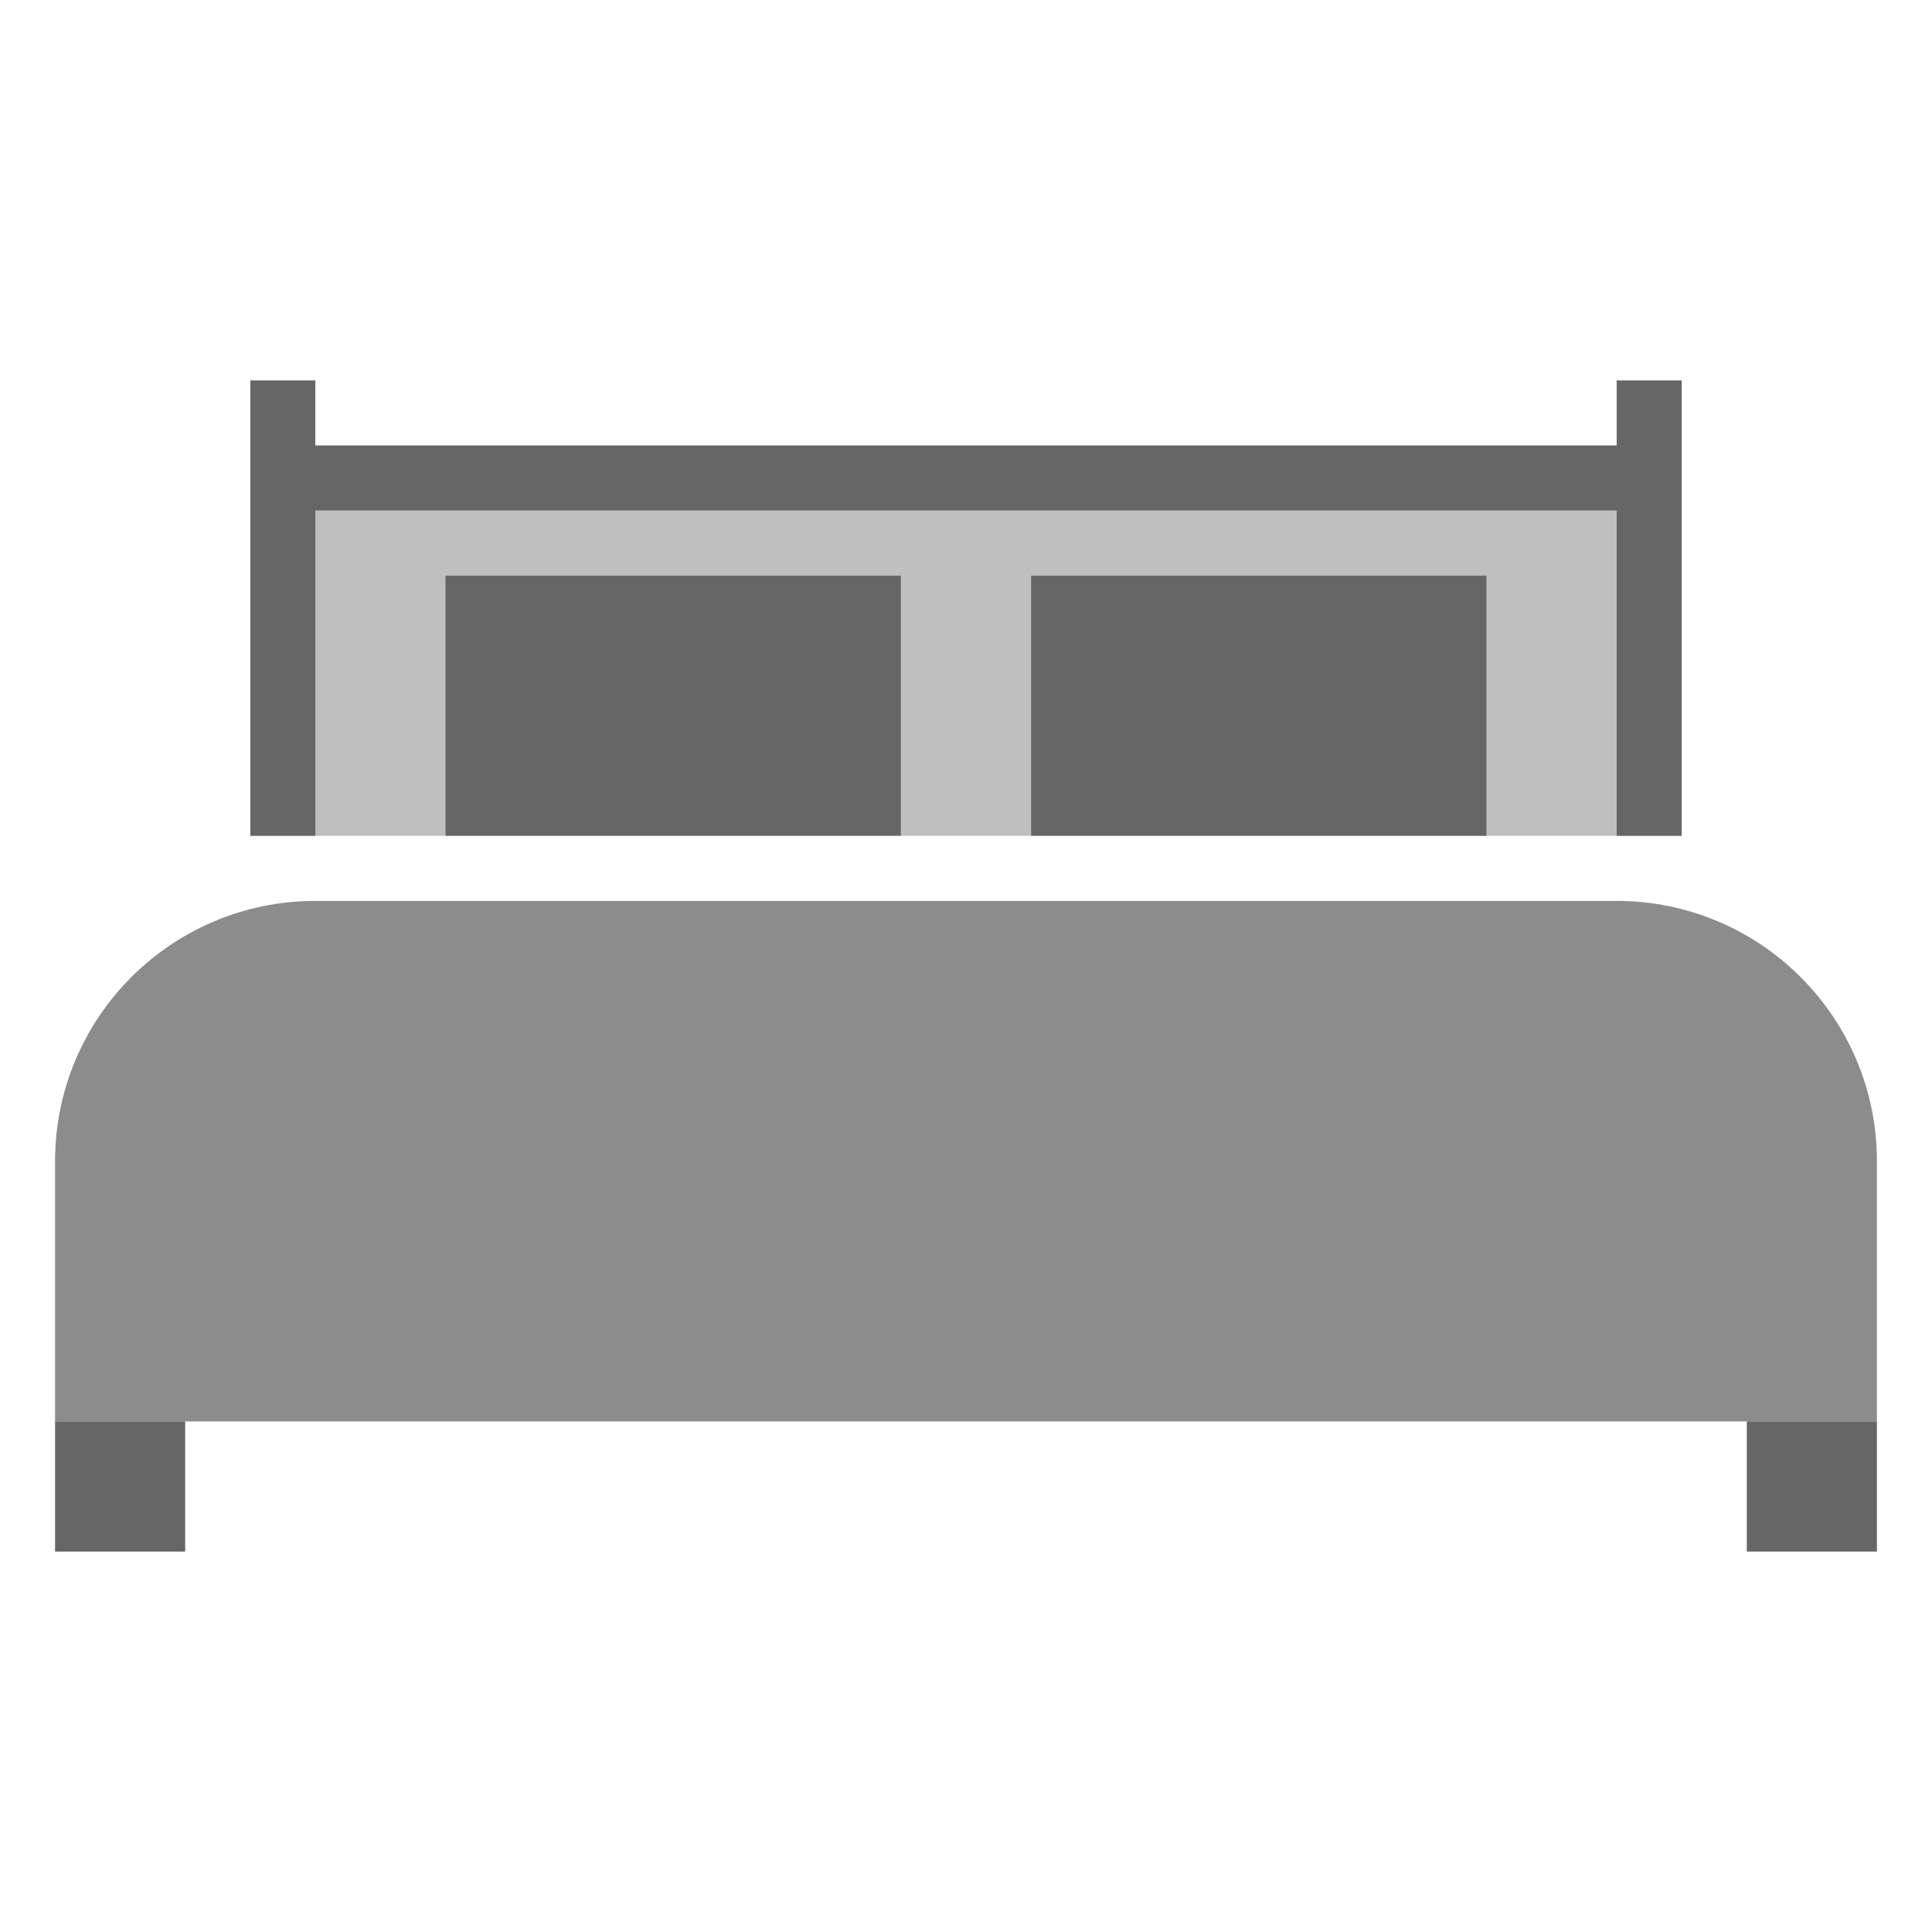 <?xml version="1.0" encoding="utf-8"?>
<!-- Generator: Adobe Illustrator 16.0.0, SVG Export Plug-In . SVG Version: 6.00 Build 0)  -->
<!DOCTYPE svg PUBLIC "-//W3C//DTD SVG 1.1//EN" "http://www.w3.org/Graphics/SVG/1.1/DTD/svg11.dtd">
<svg version="1.1" id="Capa_1" xmlns="http://www.w3.org/2000/svg" xmlns:xlink="http://www.w3.org/1999/xlink" x="0px" y="0px"
	 width="79.536px" height="79.536px" viewBox="0 0 79.536 79.536" enable-background="new 0 0 79.536 79.536" xml:space="preserve">
<g id="bed">
	<rect x="18.338" y="23.696" fill="#666666" width="18.751" height="10.714"/>
	<rect x="42.447" y="23.696" fill="#666666" width="18.75" height="10.714"/>
	<path opacity="0.75" fill="#666666" enable-background="new    " d="M77.268,58.518H2.267V47.805
		c0-5.918,4.797-10.716,10.714-10.716h53.573c5.917,0,10.714,4.798,10.714,10.716V58.518z"/>
	<rect x="2.267" y="58.518" fill="#666666" width="5.357" height="5.357"/>
	<rect x="71.912" y="58.518" fill="#666666" width="5.356" height="5.357"/>
	<polygon fill="#666666" points="66.554,15.661 66.554,18.339 12.981,18.339 12.981,15.661 10.303,15.661 10.303,34.411 
		12.981,34.411 12.981,21.018 66.554,21.018 66.554,34.411 69.233,34.411 69.233,15.661 	"/>
	<polygon opacity="0.25" enable-background="new    " points="12.981,21.018 12.981,34.411 18.338,34.411 18.338,23.696 
		37.09,23.696 37.09,34.411 42.447,34.411 42.447,23.696 61.197,23.696 61.197,34.411 66.554,34.411 66.554,21.018 	"/>
</g>
</svg>
